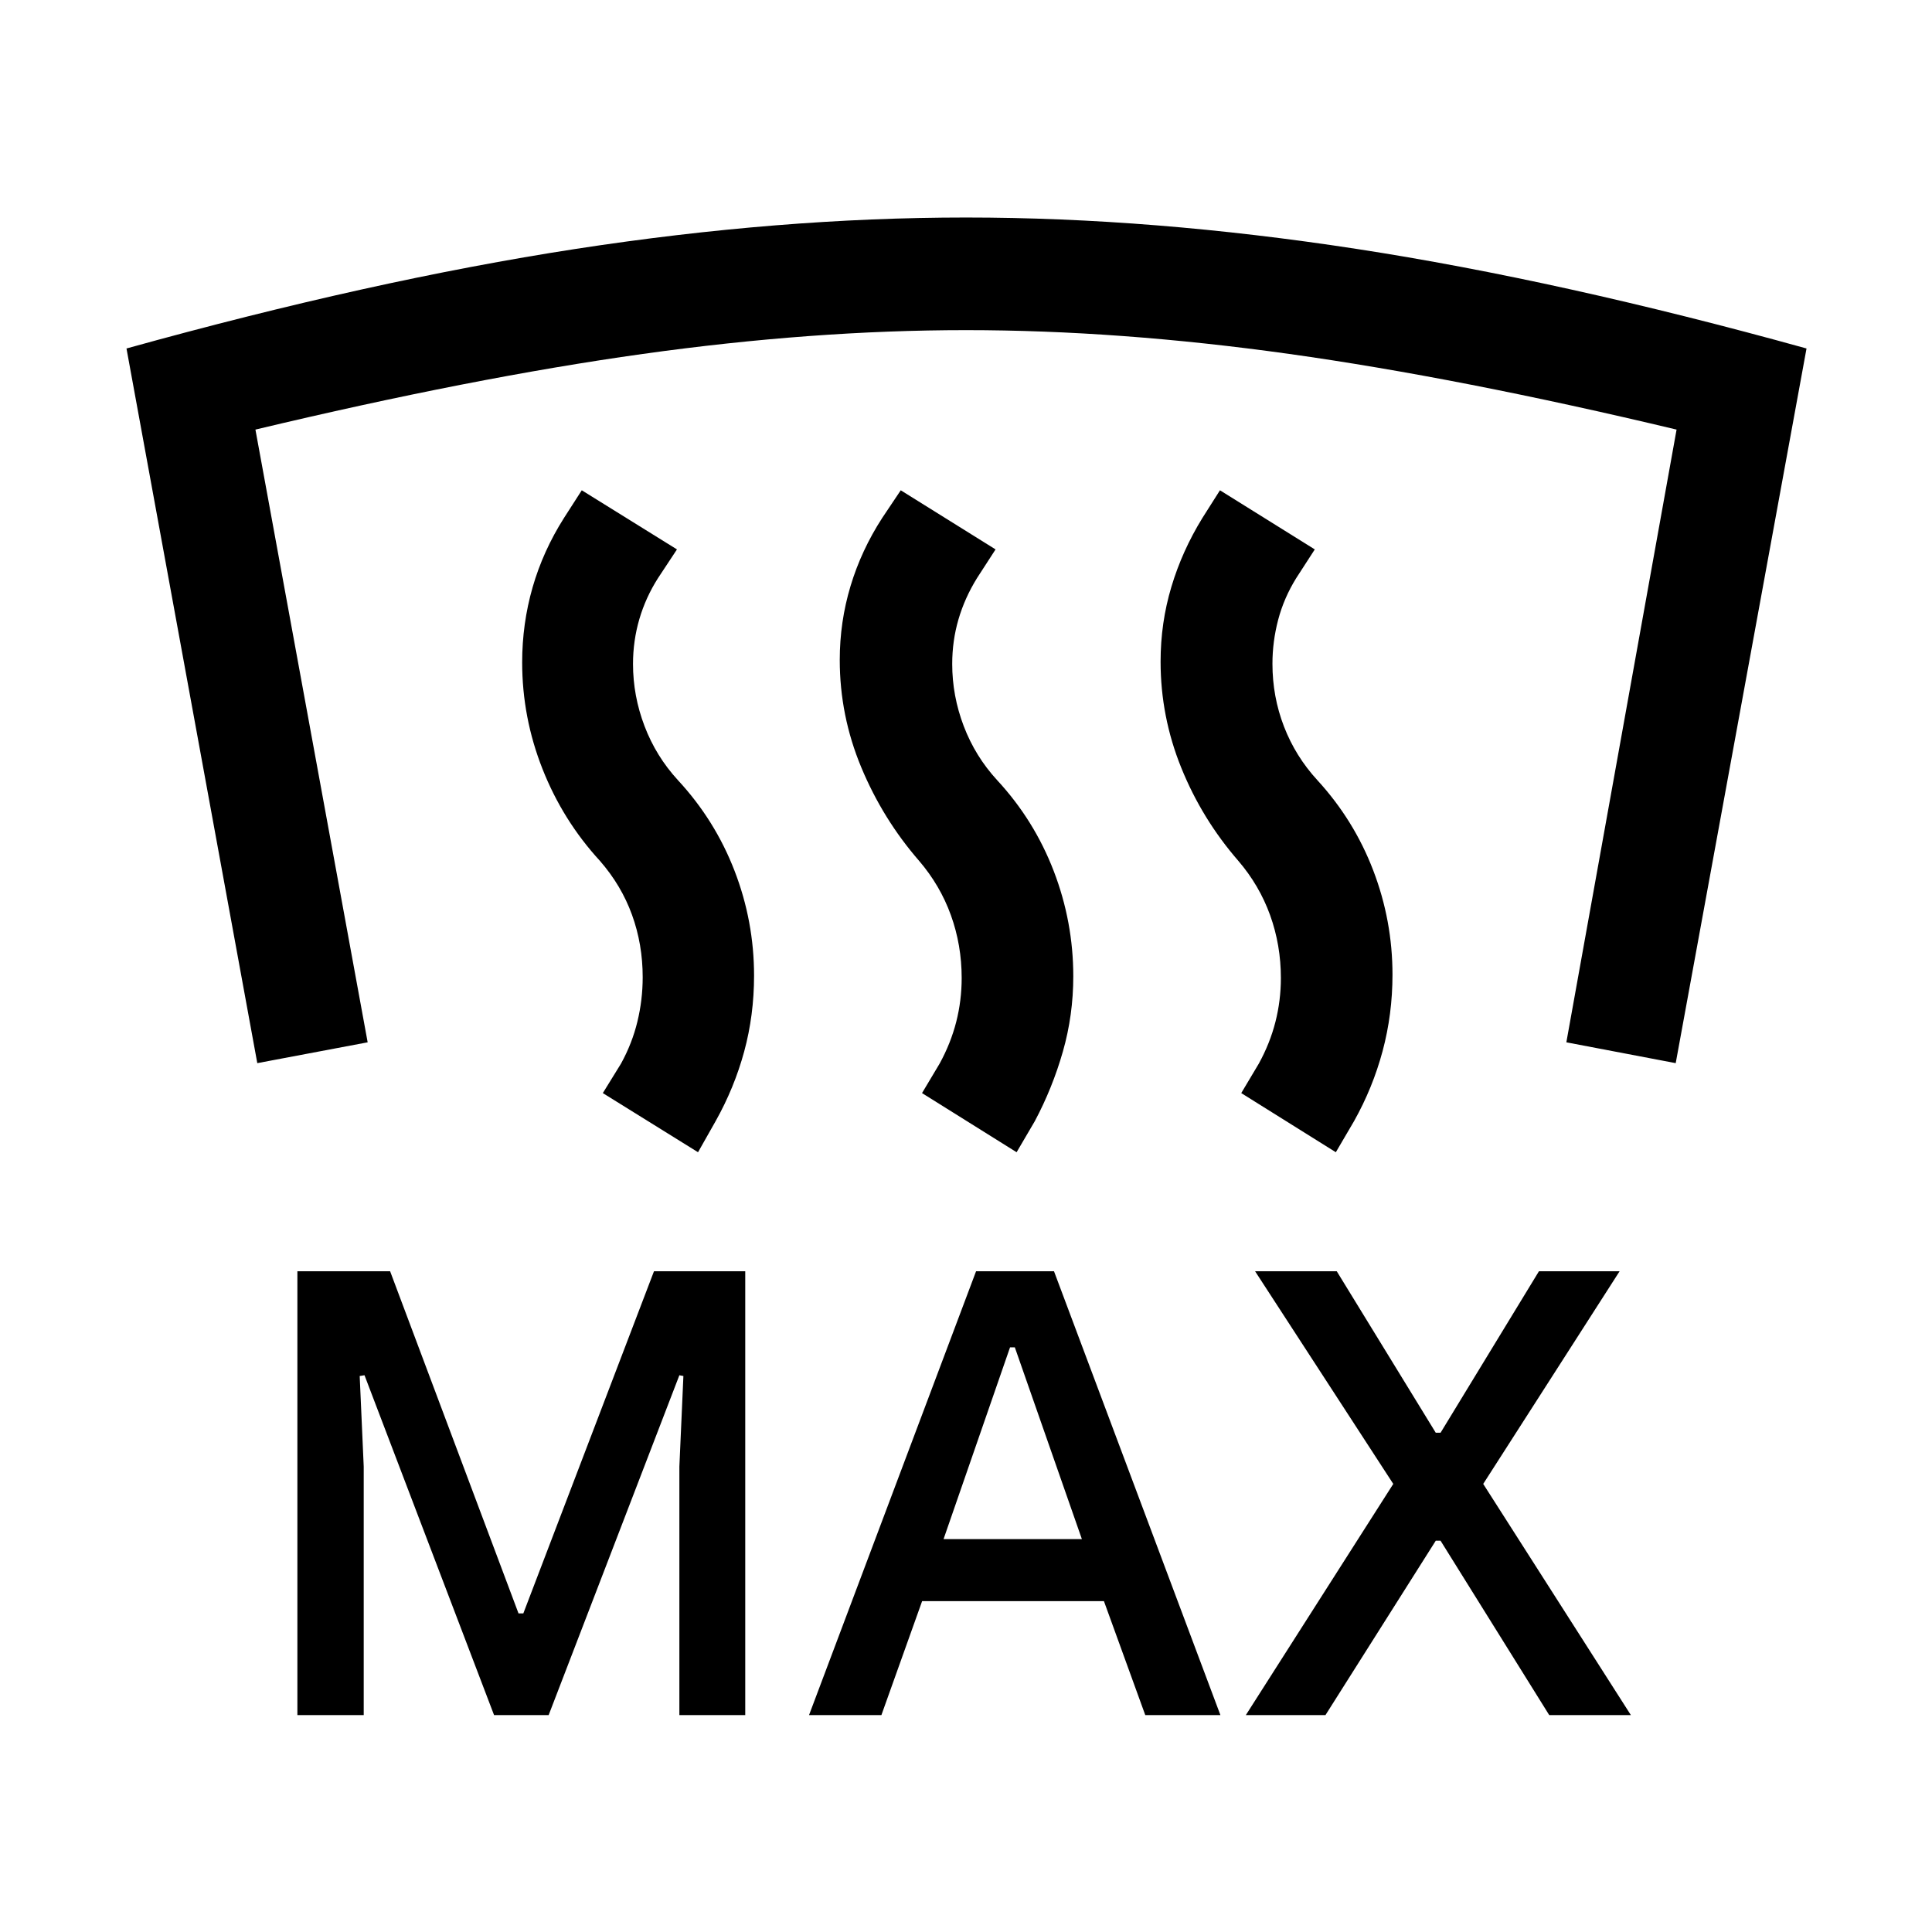 <svg xmlns="http://www.w3.org/2000/svg" height="24" viewBox="0 -960 960 960" width="24"><path d="M147.77-107.77v-220.54h46.08l63.8 170h2.39l64.92-170h45.35v220.54h-32.73v-123.5l2-45-2-.38-64.96 168.88H245.5l-64.38-168.88-2.39.38 2 45v123.5h-32.96Zm254.23 0 83-220.54h38.73l82.69 220.54h-37.34l-20.54-56.62h-90.35l-20.23 56.62H402Zm217.04 0 73.27-114.88-68.66-105.66h40.58l49.19 80.23h2.39l48.88-80.23h40.08L737-222.65l73.38 114.88h-40.57l-54-86.65h-2.39l-54.81 86.65h-39.57Zm-150.19-87.46h68.73l-33.31-95.27h-2.39l-33.03 95.27ZM480-851.92q92.58 0 194.11 15.61 101.54 15.62 223.54 49.47l-65 355.11-54.34-10.35 54.77-304.46q-107.96-25.77-192.46-37.59-84.5-11.83-160.62-11.83t-160.62 11.83q-84.5 11.82-192.46 37.59l55.77 304.46-54.84 10.35-65-355.11q121.8-33.85 223.19-49.47Q387.42-851.92 480-851.92Zm183.77 464.46-47-29.39 8.73-14.65q5.54-10.08 8.25-20.71 2.71-10.64 2.71-21.83 0-16.34-5.34-31.19-5.35-14.85-15.85-27.08-18-20.73-28.29-46.15-10.29-25.42-10.29-52.81 0-19.23 5.35-37.09 5.34-17.87 15.42-34.25l8.73-13.77L653.31-687l-9.23 14.27q-6.12 9.88-8.97 20.71-2.84 10.83-2.84 21.83 0 16.34 5.73 31.19 5.73 14.85 16.61 26.69 18.2 19.85 27.75 44.83 9.56 24.98 9.56 51.79 0 19.61-4.9 37.92-4.91 18.31-14.21 34.88l-9.04 15.43Zm-158.62 0-47-29.39 8.74-14.65q5.53-10.08 8.25-20.71 2.71-10.64 2.71-21.83 0-16.34-5.35-31.19-5.35-14.85-15.85-27.08-18-20.73-28.69-46.4-10.69-25.67-10.69-53.37 0-18.92 5.35-36.69 5.34-17.77 15.73-33.84l9.23-13.77L494.69-687l-9.23 14.27q-6.11 9.88-9.21 20.52-3.1 10.63-3.1 22.13 0 15.85 5.73 30.89 5.73 15.04 16.62 26.88 18.38 19.85 28.1 45.14 9.71 25.29 9.71 52.29 0 19.3-5.16 37.36-5.15 18.06-13.96 34.63l-9.04 15.43Zm-158.3 0-47.31-29.39 9.04-14.65q5.54-10.08 8.15-20.9 2.62-10.83 2.62-22.02 0-16.35-5.31-31-5.31-14.66-16-26.89-18.39-20.04-28.48-45.61-10.1-25.58-10.1-52.96 0-19.23 5.19-37.29 5.2-18.06 15.58-34.44l8.85-13.77 47.3 29.38-9.42 14.27q-6.11 9.58-9.27 20.36-3.15 10.79-3.15 22.29 0 15.85 5.73 30.89 5.73 15.04 16.61 26.88 18.39 19.85 28.1 44.98 9.71 25.14 9.71 52.14 0 19.61-4.9 37.67-4.91 18.06-14.21 34.63l-8.73 15.43Z"/></svg>